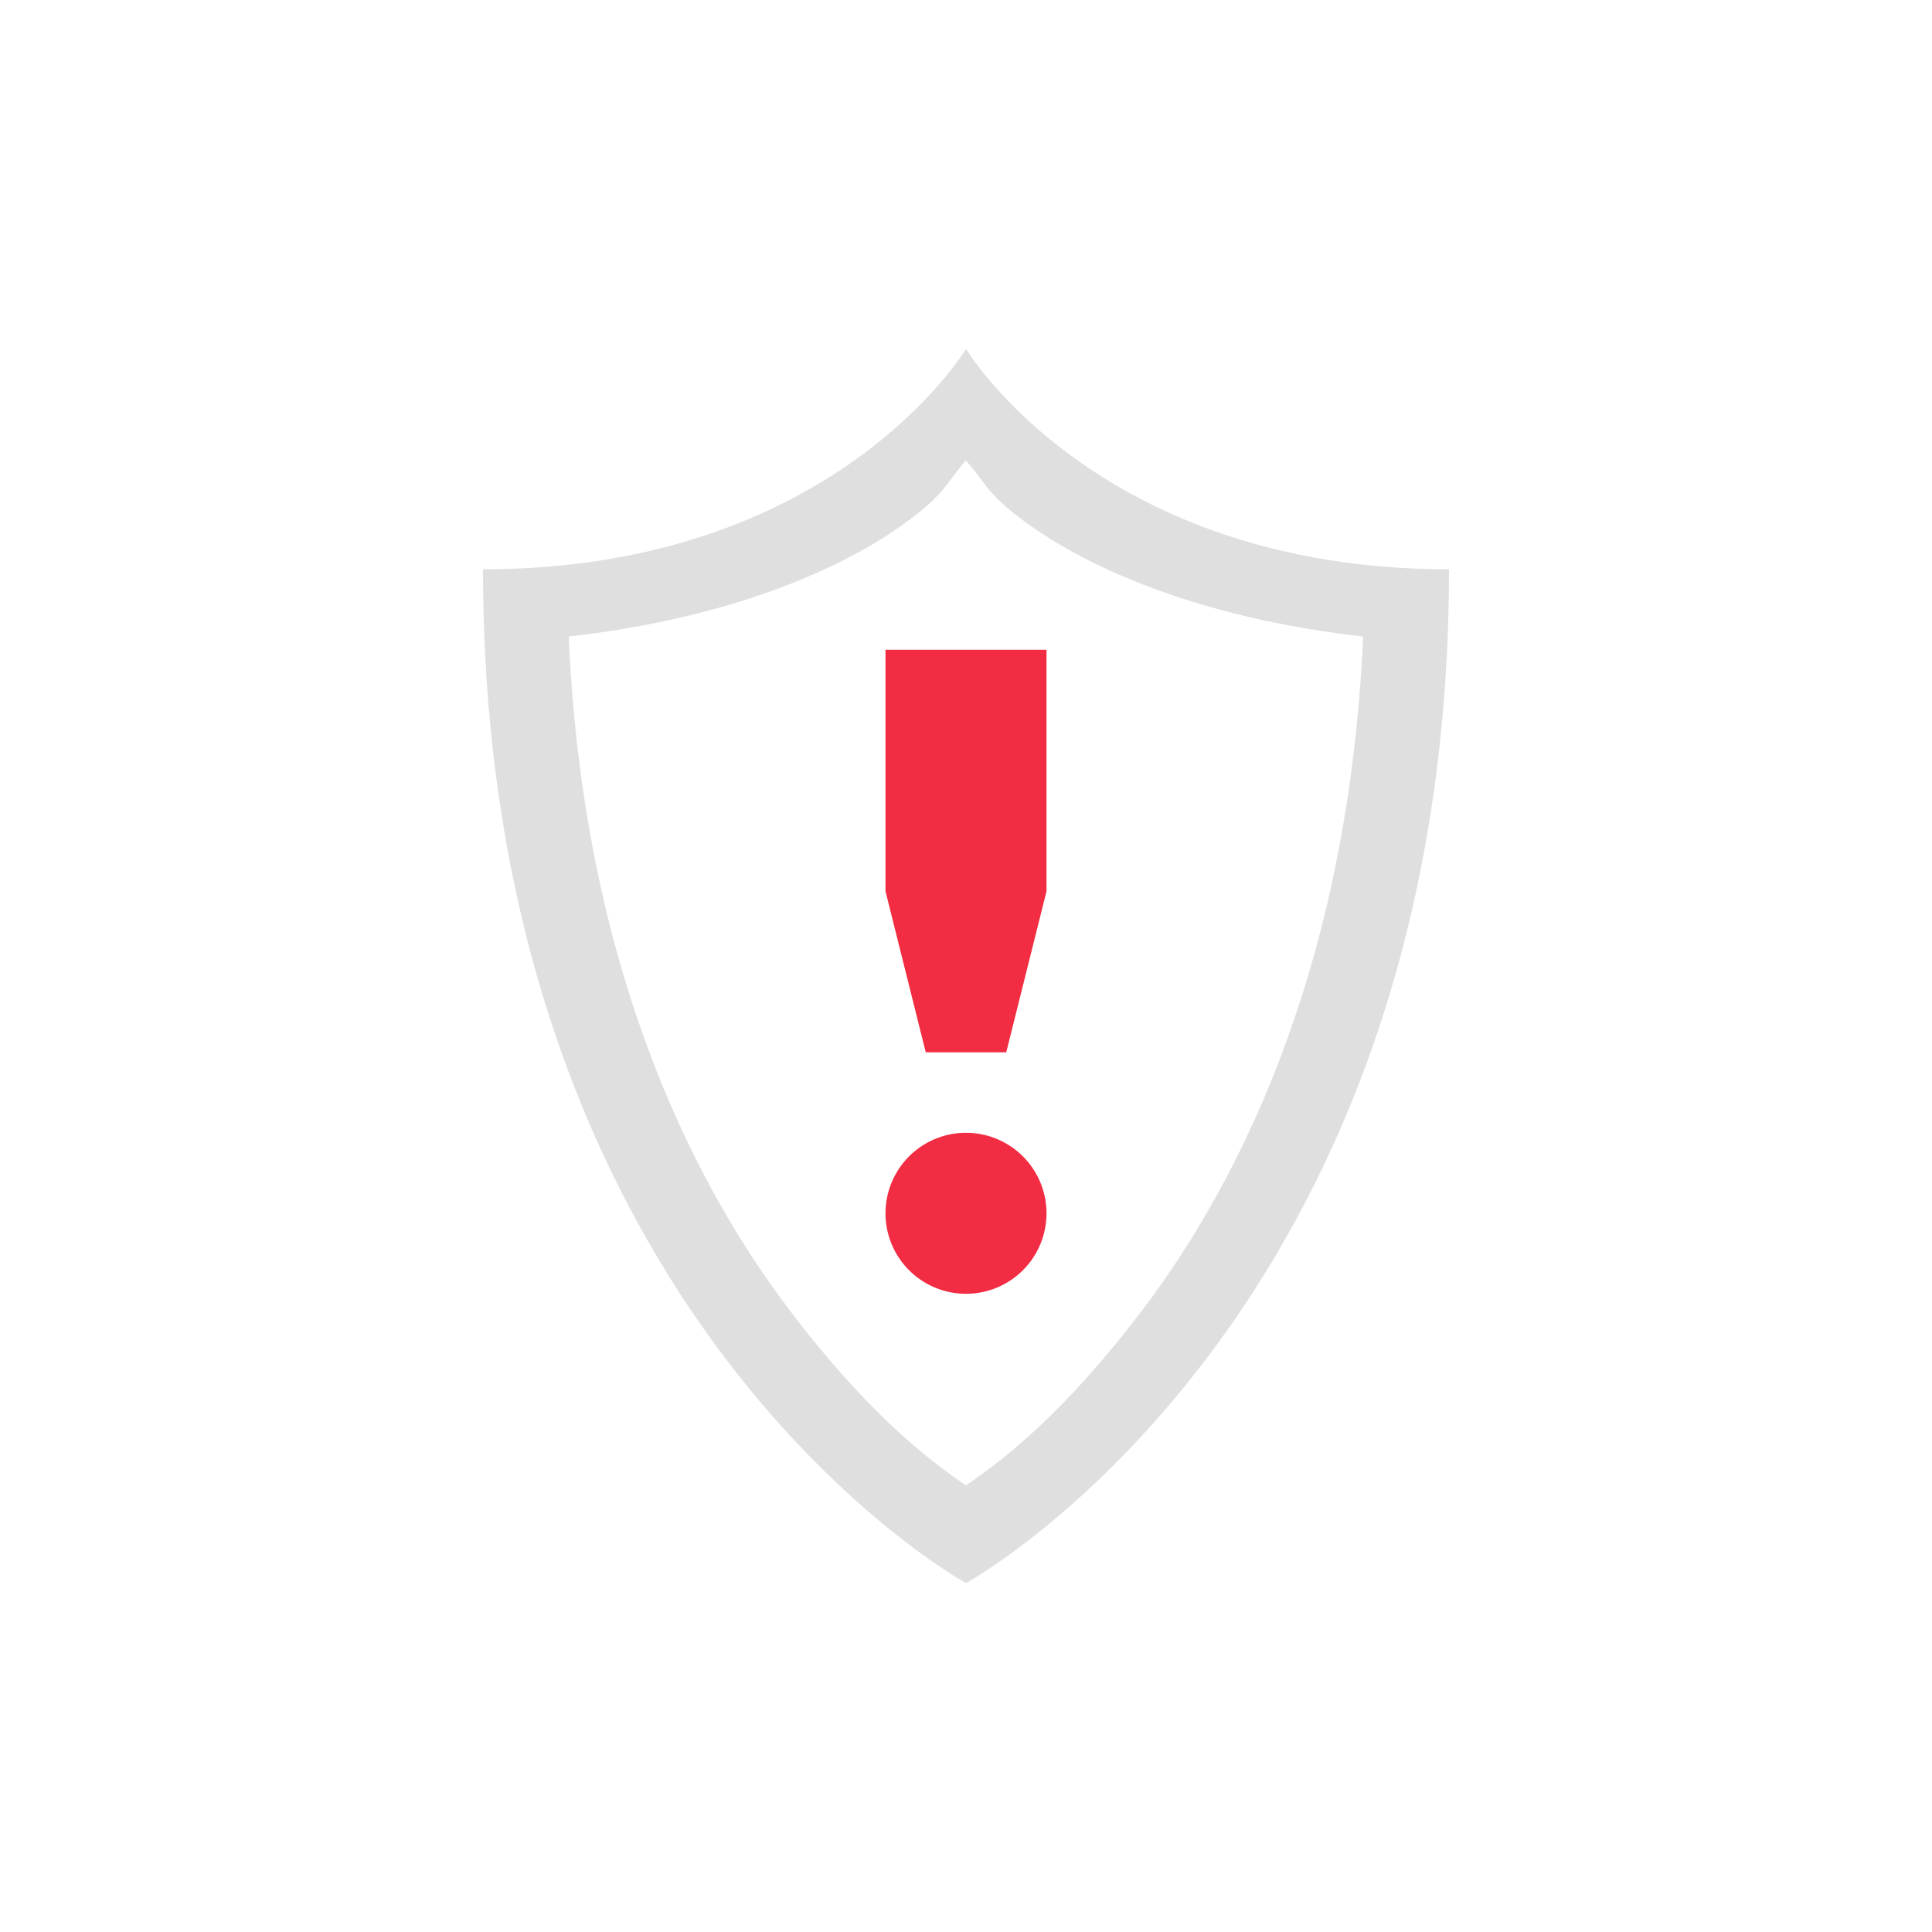 <svg width="24" height="24" version="1.1" xmlns="http://www.w3.org/2000/svg">
 <path d="m12 4.334s-1.636 2.738-6 2.738c0 9.31 6 12.594 6 12.594s6-3.284 6-12.594c-4.364 0-6-2.738-6-2.738zm0 1.387c0.272 0.312 0.257 0.42 0.781 0.795 0.912 0.654 2.361 1.19 4.152 1.391-0.174 3.943-1.44 6.642-2.731 8.352-0.982 1.298-1.739 1.878-2.203 2.193-0.463-0.315-1.222-0.895-2.203-2.193-1.292-1.71-2.558-4.409-2.731-8.352 1.79-0.2 3.24-0.738 4.152-1.391 0.524-0.377 0.51-0.482 0.781-0.795z" color="#000000" fill="#dfdfdf"/>
 <path d="m12 14.072a1 1 0 1 0 0 2 1 1 0 0 0 0-2z" color="#000000" fill="#f22c42"/>
 <path d="m11 8.072v3l0.5 2h1l0.5-2v-3z" color="#000000" fill="#f22c42"/>
</svg>
